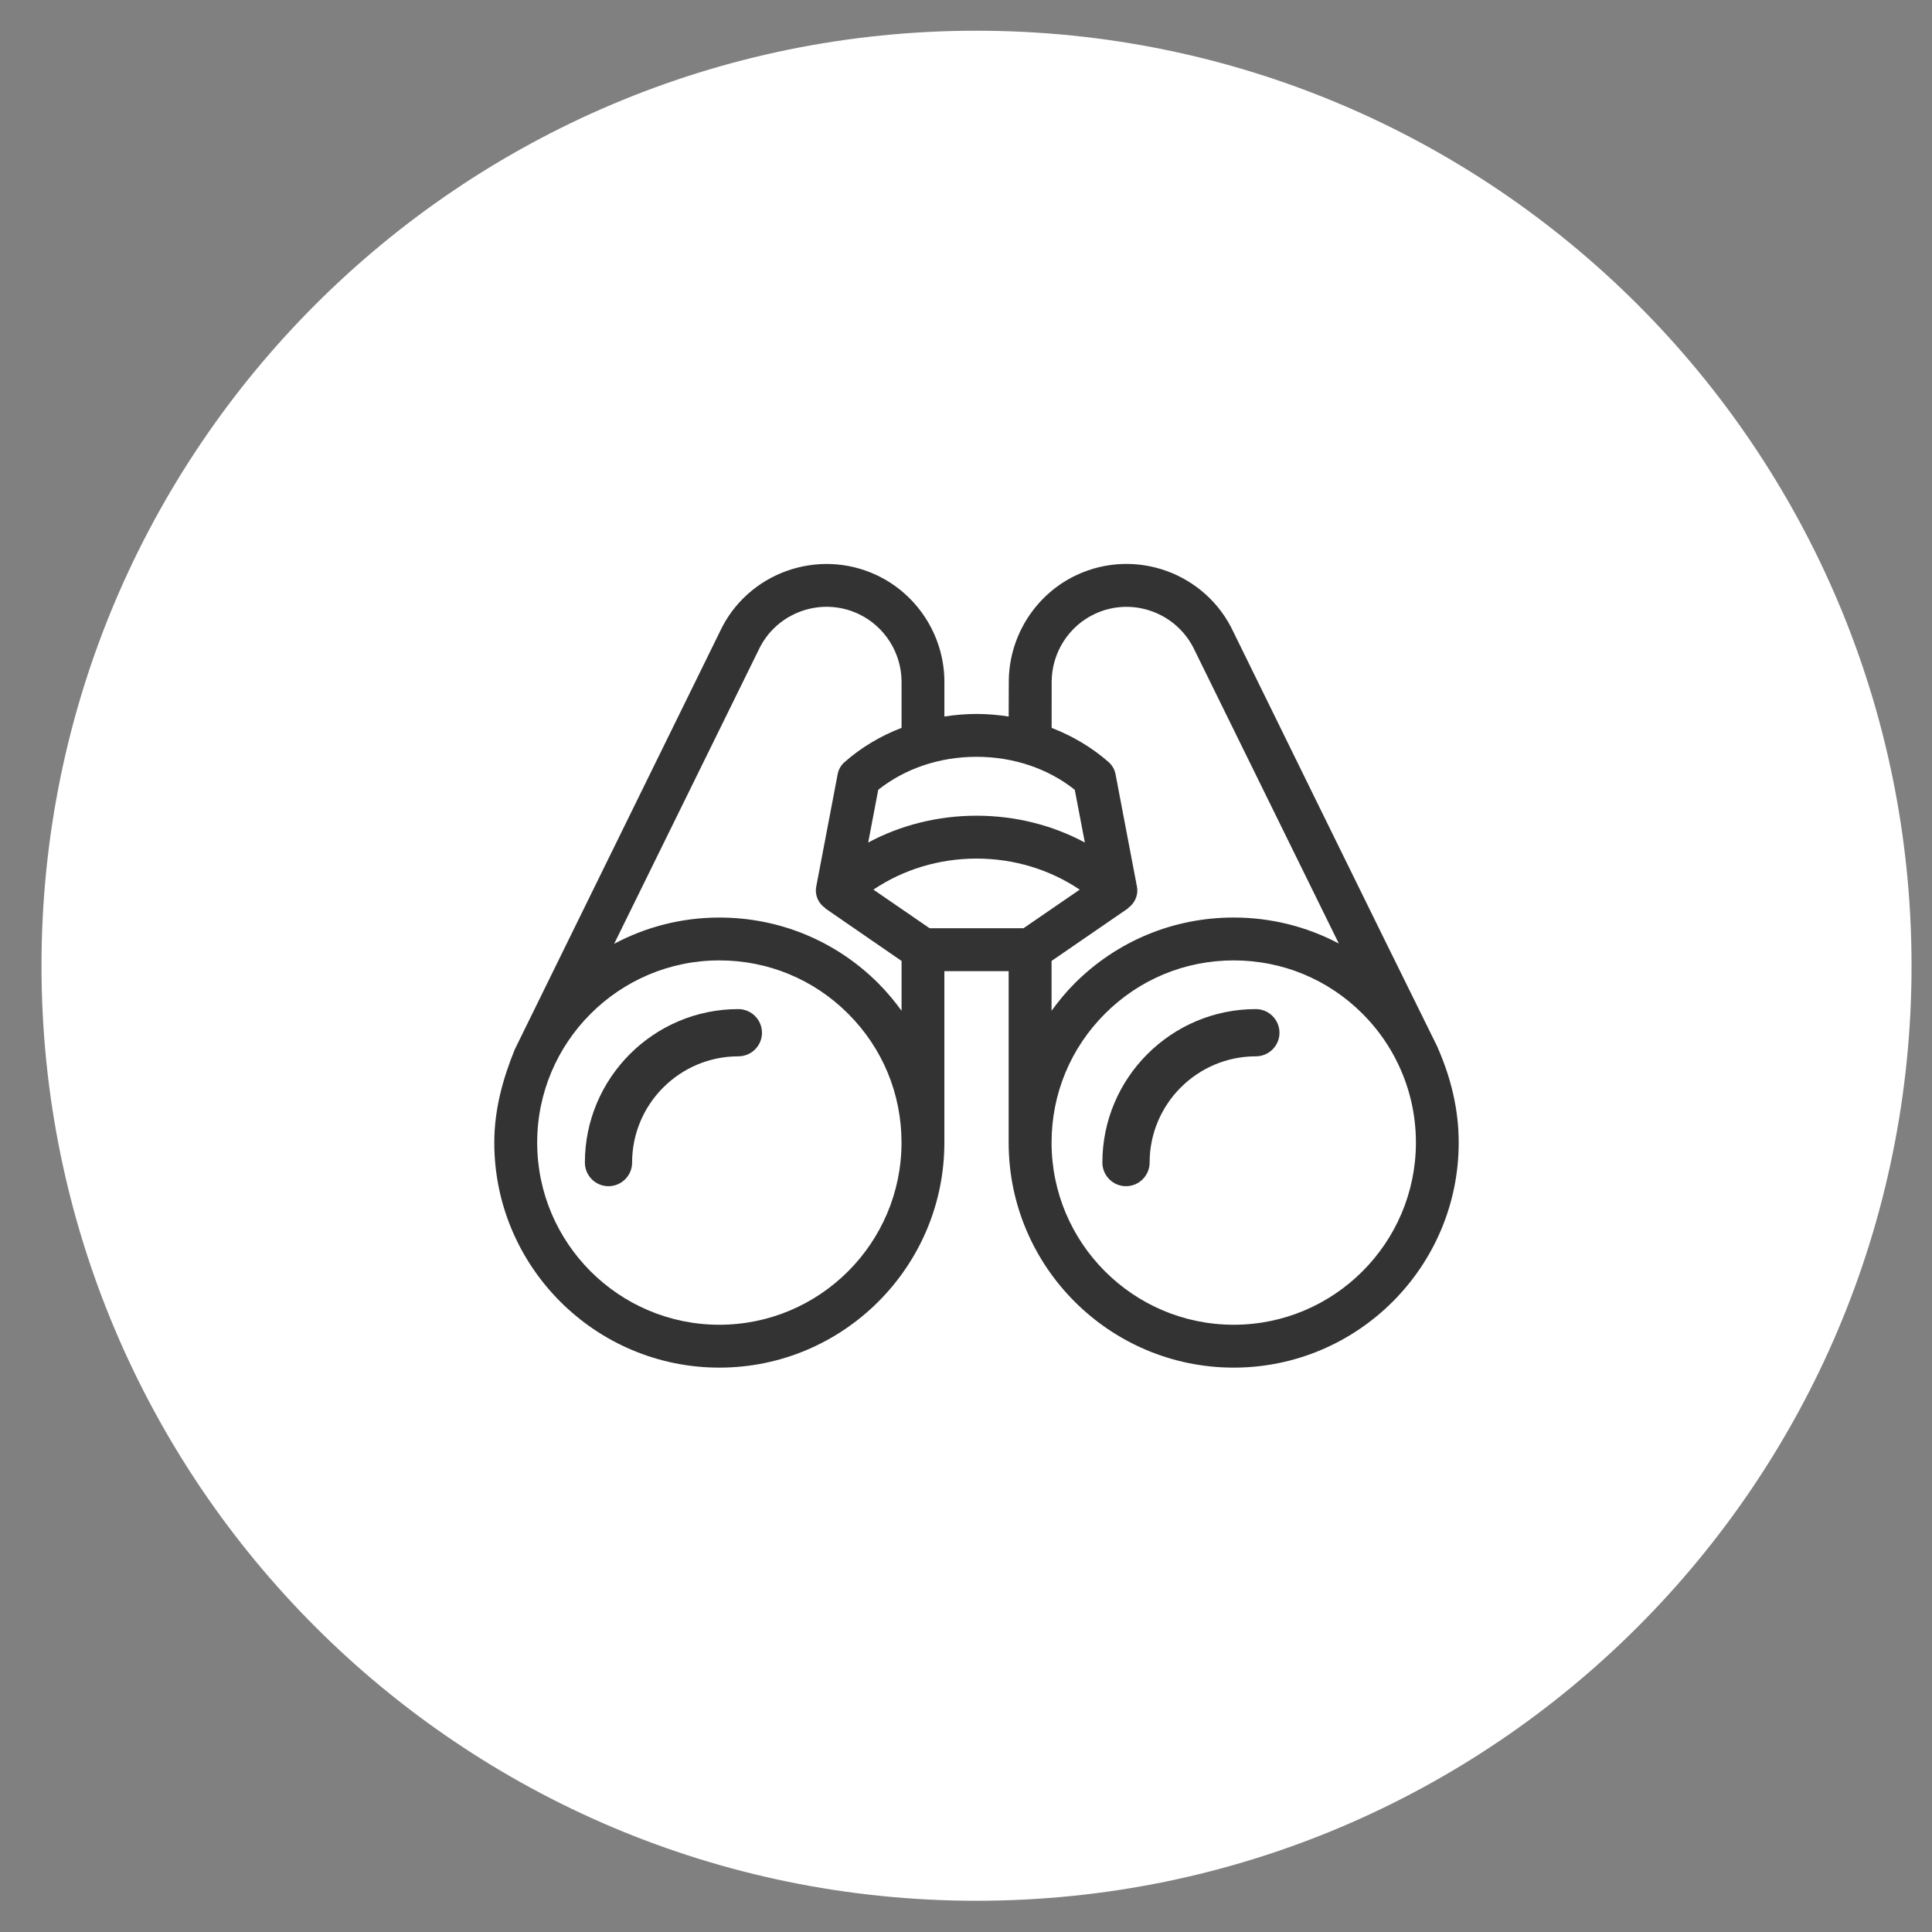 <?xml version="1.0" encoding="utf-8"?>
<!-- Generator: Adobe Illustrator 16.0.0, SVG Export Plug-In . SVG Version: 6.00 Build 0)  -->
<!DOCTYPE svg PUBLIC "-//W3C//DTD SVG 1.1//EN" "http://www.w3.org/Graphics/SVG/1.1/DTD/svg11.dtd">
<svg version="1.1" id="Слой_1" xmlns="http://www.w3.org/2000/svg" xmlns:xlink="http://www.w3.org/1999/xlink" x="0px" y="0px"
	 width="90px" height="90px" viewBox="0 0 90 90" enable-background="new 0 0 90 90" xml:space="preserve">
<rect x="0" y="0" width="90" height="90" fill="#808080" stroke="none"/>
<g>
	<path fill="#FFFFFF" d="M89.047,44.988c0,24.056-19.501,43.557-43.557,43.557c-24.055,0-43.557-19.501-43.557-43.557
		c0-24.055,19.502-43.557,43.557-43.557C69.546,1.432,89.047,20.934,89.047,44.988"/>
	<path fill="#333333" d="M58.501,47.008c-3.94,0-7.148,3.208-7.148,7.148c0,0.607,0.493,1.102,1.1,1.102s1.101-0.494,1.101-1.102
		c0-2.729,2.22-4.948,4.948-4.948c0.607,0,1.101-0.492,1.101-1.099C59.602,47.502,59.108,47.008,58.501,47.008"/>
	<path fill="#333333" d="M34.394,47.008c-3.941,0-7.148,3.208-7.148,7.148c0,0.607,0.491,1.102,1.1,1.102
		c0.606,0,1.1-0.494,1.1-1.102c0-2.729,2.221-4.948,4.949-4.948c0.607,0,1.101-0.492,1.101-1.099
		C35.494,47.502,35.001,47.008,34.394,47.008"/>
	<path fill="#333333" d="M57.471,61.712c-4.68,0-8.485-3.807-8.485-8.486c0-2.268,0.884-4.399,2.485-6.001
		c1.603-1.604,3.734-2.486,6-2.486c2.269,0,4.399,0.882,6.002,2.486c0.595,0.595,1.092,1.266,1.479,1.988l0.059,0.115
		c0.618,1.19,0.948,2.518,0.948,3.897C65.958,57.905,62.15,61.712,57.471,61.712 M40.922,45.813c-1.978-1.98-4.612-3.07-7.412-3.07
		c-1.771,0-3.438,0.444-4.9,1.223l6.726-13.682c0.814-1.747,2.899-2.504,4.644-1.69c1.223,0.57,2.016,1.812,2.018,3.166v2.146
		c-0.975,0.376-1.877,0.909-2.653,1.594c-0.167,0.145-0.282,0.345-0.323,0.563l-0.999,5.241c-0.075,0.394,0.1,0.78,0.425,1.002
		c-0.003,0.002-0.006,0.005-0.008,0.007l3.559,2.452v2.321C41.672,46.642,41.32,46.211,40.922,45.813 M33.51,61.712
		c-4.68,0-8.486-3.807-8.486-8.486c0-4.681,3.807-8.487,8.486-8.487c2.268,0,4.399,0.882,6.002,2.486
		c1.604,1.602,2.484,3.733,2.484,6.001C41.996,57.905,38.189,61.712,33.51,61.712 M50.066,36.791l0.471,2.457
		c-1.521-0.815-3.247-1.249-5.047-1.249c-1.796,0-3.525,0.434-5.046,1.249l0.468-2.457c1.254-0.994,2.865-1.536,4.578-1.536
		S48.816,35.797,50.066,36.791 M40.686,41.442c1.389-0.933,3.053-1.446,4.805-1.446c1.753,0,3.417,0.514,4.806,1.446l-2.619,1.799
		h-4.372L40.686,41.442z M48.991,31.763c0.003-1.355,0.792-2.598,2.014-3.167c1.745-0.814,3.831-0.058,4.651,1.707l6.711,13.65
		c-1.492-0.789-3.162-1.211-4.896-1.211c-2.799,0-5.434,1.09-7.412,3.07c-0.397,0.398-0.749,0.829-1.073,1.273v-2.321l3.563-2.45
		c-0.003-0.002-0.005-0.004-0.009-0.007c0.322-0.224,0.498-0.61,0.424-1l-0.998-5.242c-0.042-0.219-0.156-0.416-0.322-0.564
		c-0.781-0.684-1.68-1.217-2.654-1.593C48.988,33.908,48.991,31.791,48.991,31.763 M66.988,48.839
		c-0.012-0.021-0.014-0.044-0.024-0.065c-2.392-4.825-9.507-19.335-9.507-19.335c-1.28-2.744-4.554-3.934-7.296-2.656
		c-1.894,0.883-3.126,2.79-3.167,4.879c-0.003,0.033-0.006,1.716-0.006,1.716c-0.491-0.075-0.99-0.12-1.498-0.12
		c-0.507,0-1.006,0.045-1.497,0.12c0,0,0.003-1.683,0-1.714c-0.039-2.091-1.279-3.995-3.169-4.878
		c-2.743-1.279-6.018-0.088-7.288,2.637c0,0-9.54,19.427-9.555,19.461c-0.55,1.35-0.955,2.792-0.955,4.343
		c0,5.779,4.704,10.482,10.483,10.482s10.483-4.703,10.483-10.482v-7.987h2.995v7.987c0,5.779,4.703,10.482,10.482,10.482
		c5.781,0,10.483-4.703,10.483-10.482C67.954,51.684,67.588,50.209,66.988,48.839"/>
</g>
</svg>
